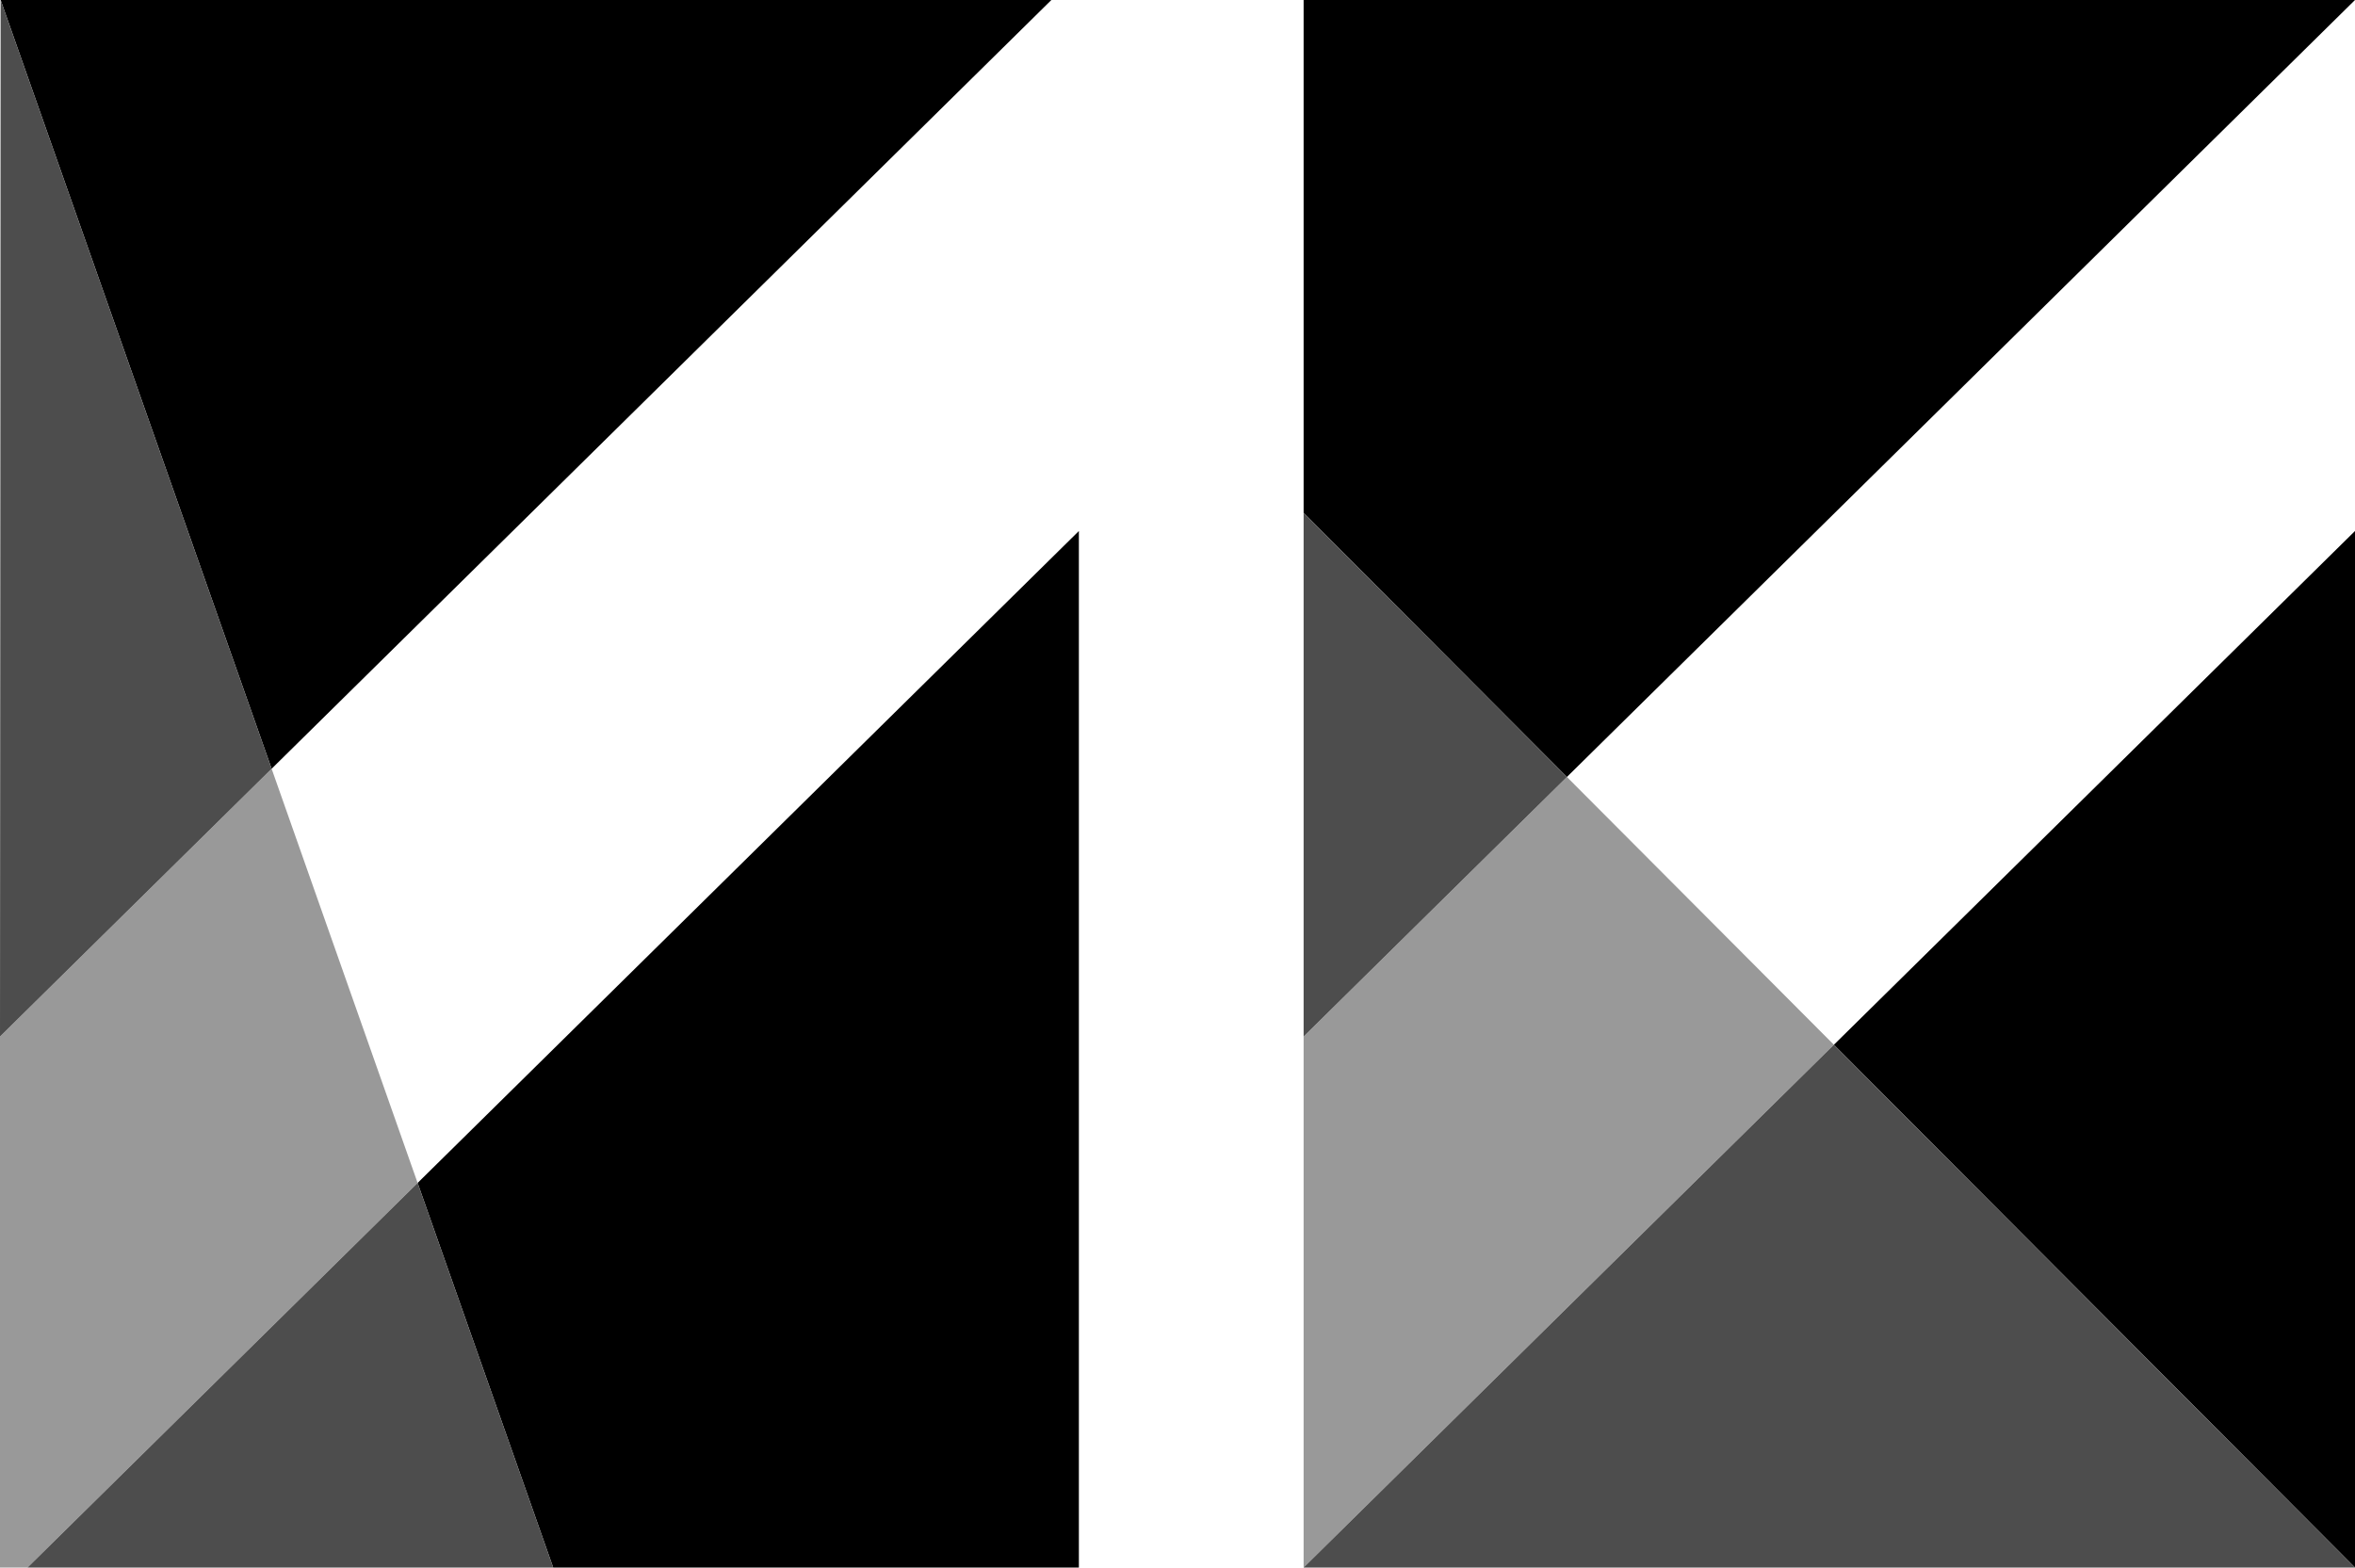 <svg xmlns="http://www.w3.org/2000/svg" width="262.84" height="175" viewBox="0 0 262.84 175">
  <title>alts-G</title>
  <g>
    <g>
      <polygon points="117.342 0 0.072 0 30.316 85.823 117.342 0"/>
      <polygon points="46.61 132.063 61.742 175 120.413 175 120.413 59.281 46.61 132.063"/>
      <polygon points="30.316 85.823 0 115.72 0 175 3.069 175 46.61 132.063 30.316 85.823" fill="#999"/>
      <polygon points="0.072 0 30.316 85.823 0 115.72 0.072 0" fill="#4d4d4d"/>
      <polygon points="3.069 175 61.742 175 46.61 132.063 3.069 175" fill="#4d4d4d"/>
    </g>
    <g>
      <polygon points="262.84 0 145.496 0 145.496 57.25 174.882 86.74 262.84 0"/>
      <polygon points="262.84 59.281 204.678 116.637 262.84 175 262.84 59.281"/>
      <polygon points="174.882 86.74 145.496 115.72 145.496 175 204.678 116.637 174.882 86.74" fill="#999"/>
      <polygon points="145.496 57.25 145.496 115.72 174.882 86.74 145.496 57.25" fill="#4d4d4d"/>
      <polygon points="204.678 116.637 145.496 175 262.84 175 204.678 116.637" fill="#4d4d4d"/>
    </g>
  </g>
</svg>

